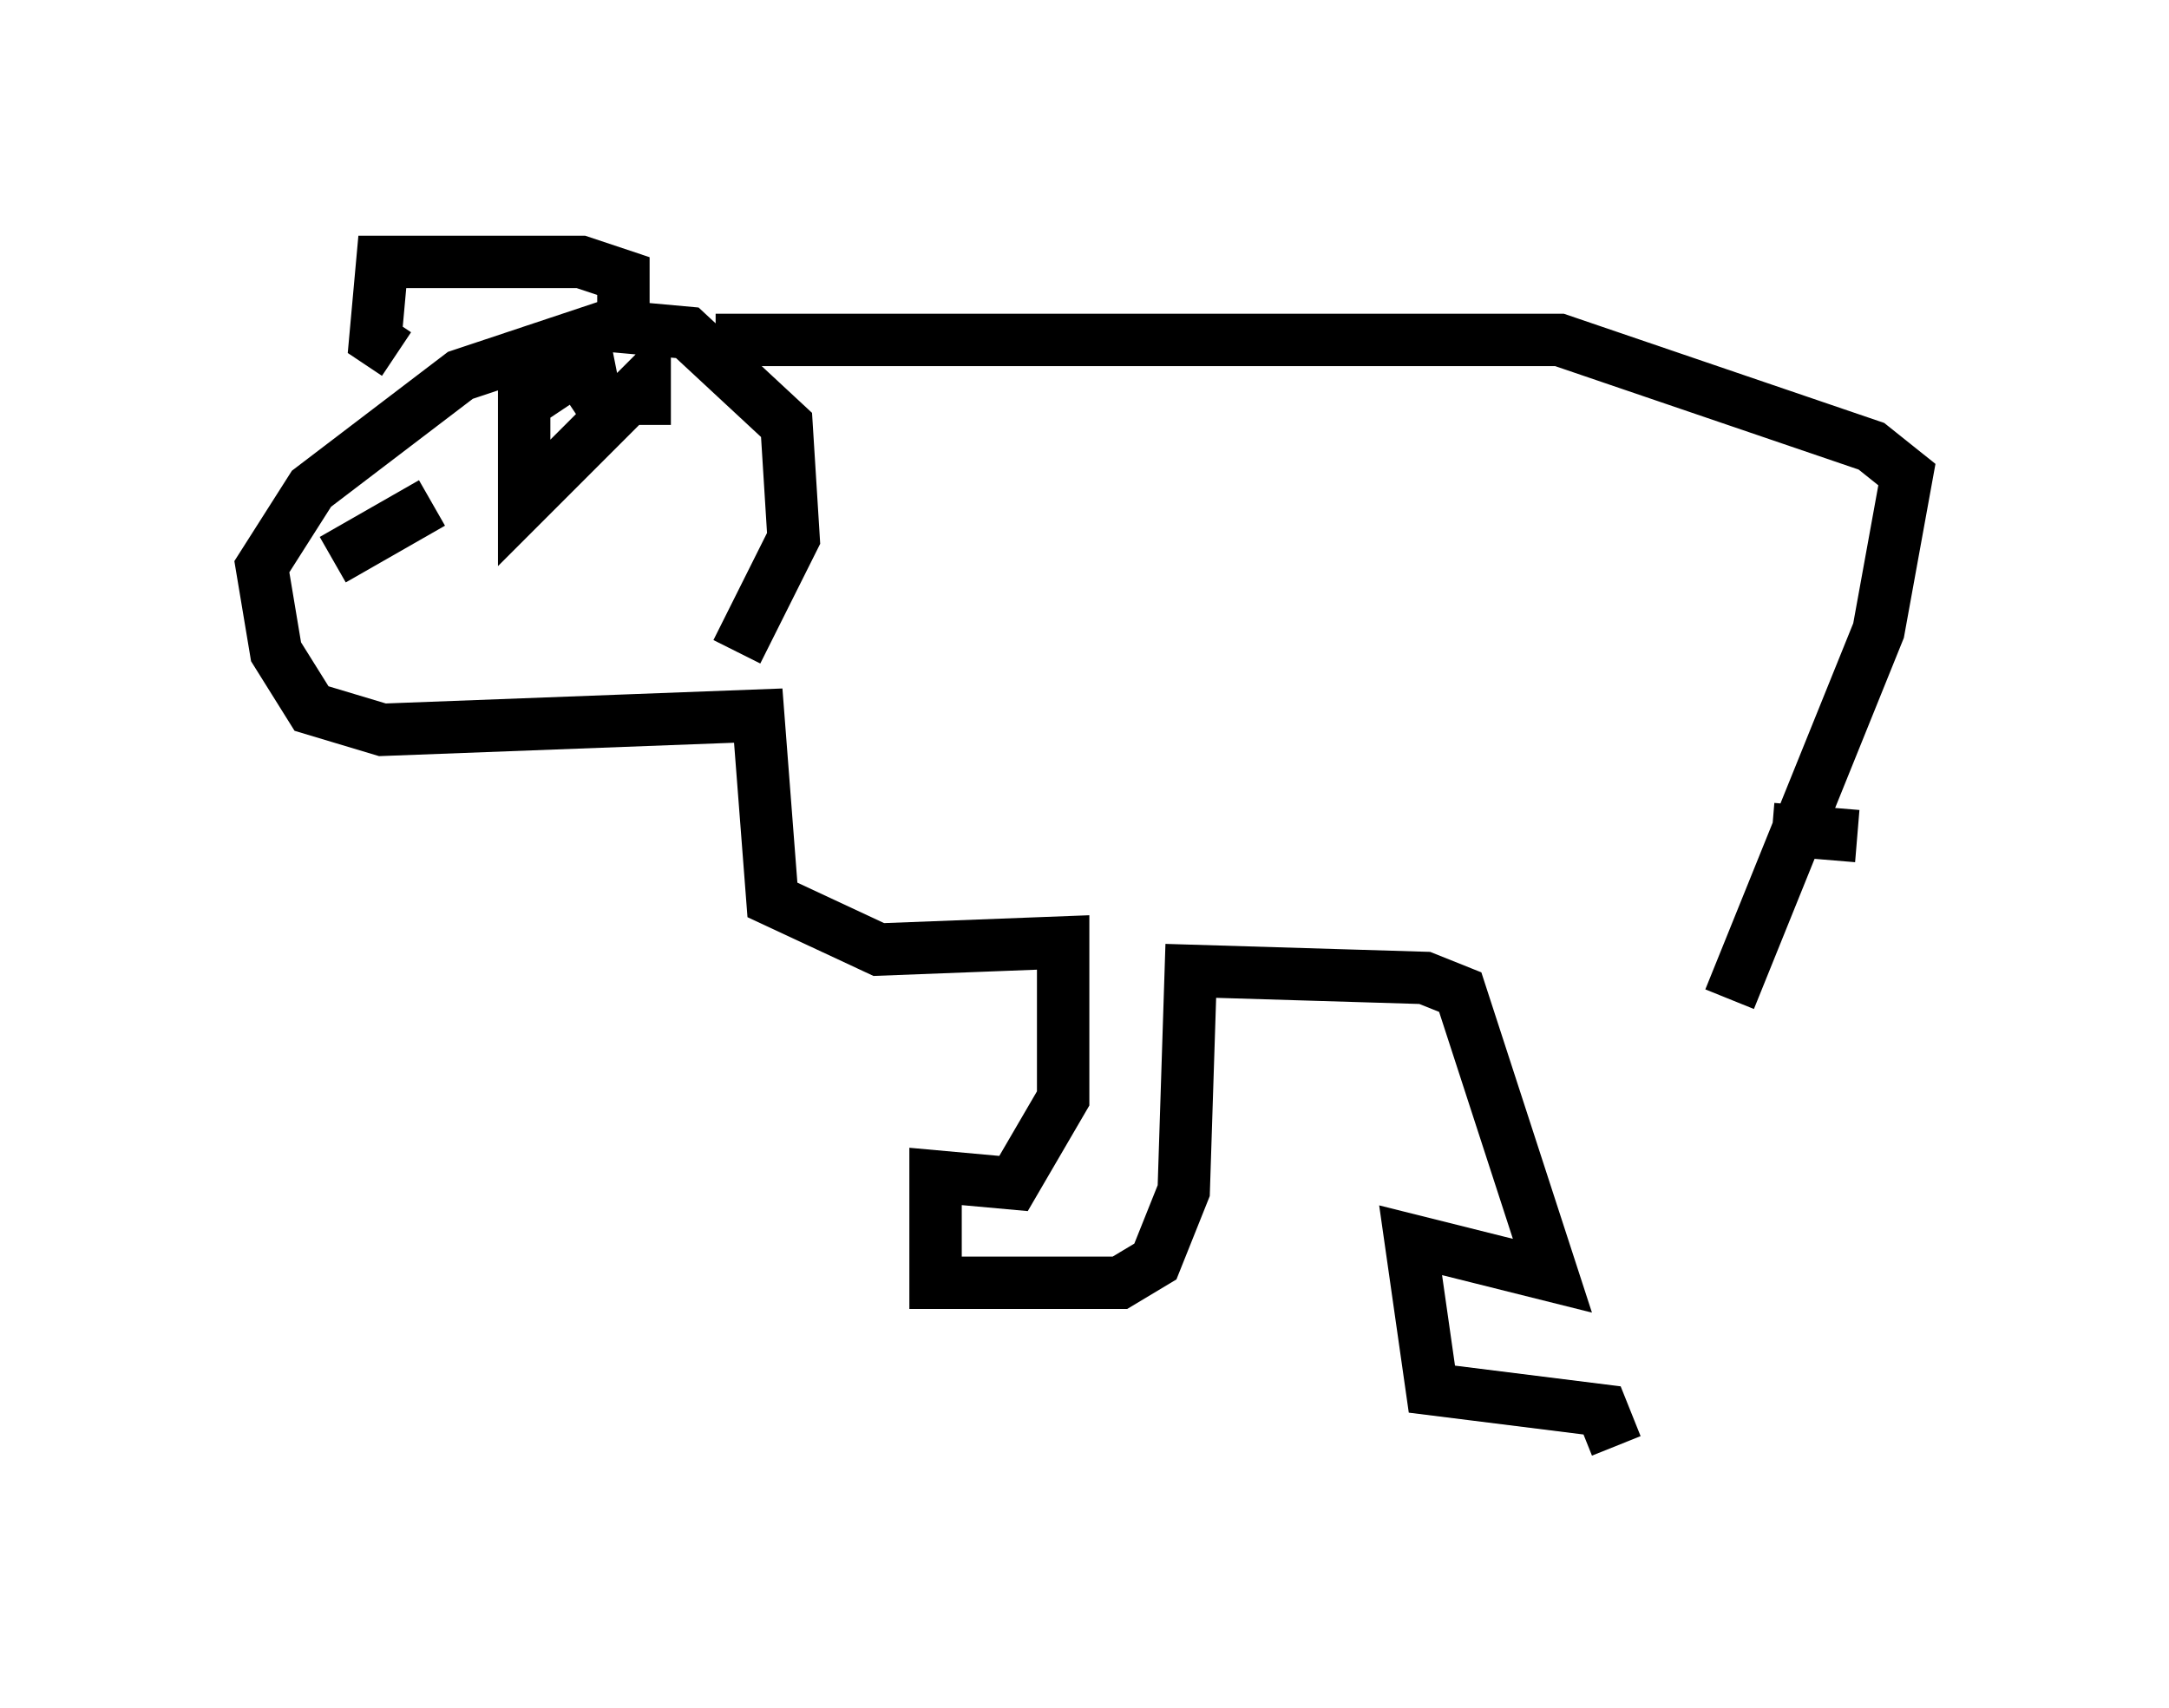 <?xml version="1.0" encoding="utf-8" ?>
<svg baseProfile="full" height="32.598" version="1.1" width="41.393" xmlns="http://www.w3.org/2000/svg" xmlns:ev="http://www.w3.org/2001/xml-events" xmlns:xlink="http://www.w3.org/1999/xlink"><defs /><rect fill="white" height="32.598" width="41.393" x="0" y="0" /><path d="M30.845, 19.073 m0.0, 8.525 l-0.271, -0.677 -3.248, -0.406 l-0.406, -2.842 2.706, 0.677 l-1.759, -5.413 -0.677, -0.271 l-4.465, -0.135 -0.135, 4.195 l-0.541, 1.353 -0.677, 0.406 l-3.518, 0.0 0.0, -2.03 l1.488, 0.135 0.947, -1.624 l0.0, -2.977 -3.518, 0.135 l-2.03, -0.947 -0.271, -3.518 l-7.172, 0.271 -1.353, -0.406 l-0.677, -1.083 -0.271, -1.624 l0.947, -1.488 2.842, -2.165 l2.842, -0.947 1.488, 0.135 l1.894, 1.759 0.135, 2.165 l-1.083, 2.165 m-1.759, -4.33 l0.0, -0.812 -2.3, 2.3 l0.0, -1.894 1.218, -0.812 l0.135, 0.677 -0.406, 0.271 m0.947, -1.759 l0.0, -0.812 -0.812, -0.271 l-3.789, 0.0 -0.135, 1.488 l0.406, 0.271 m0.677, 2.842 l-1.894, 1.083 m7.307, -4.195 l16.103, 0.0 5.954, 2.03 l0.677, 0.541 -0.541, 2.977 l-2.842, 7.036 m0.812, -3.248 l1.624, 0.135 " fill="none" stroke="black" stroke-width="1" /></svg>